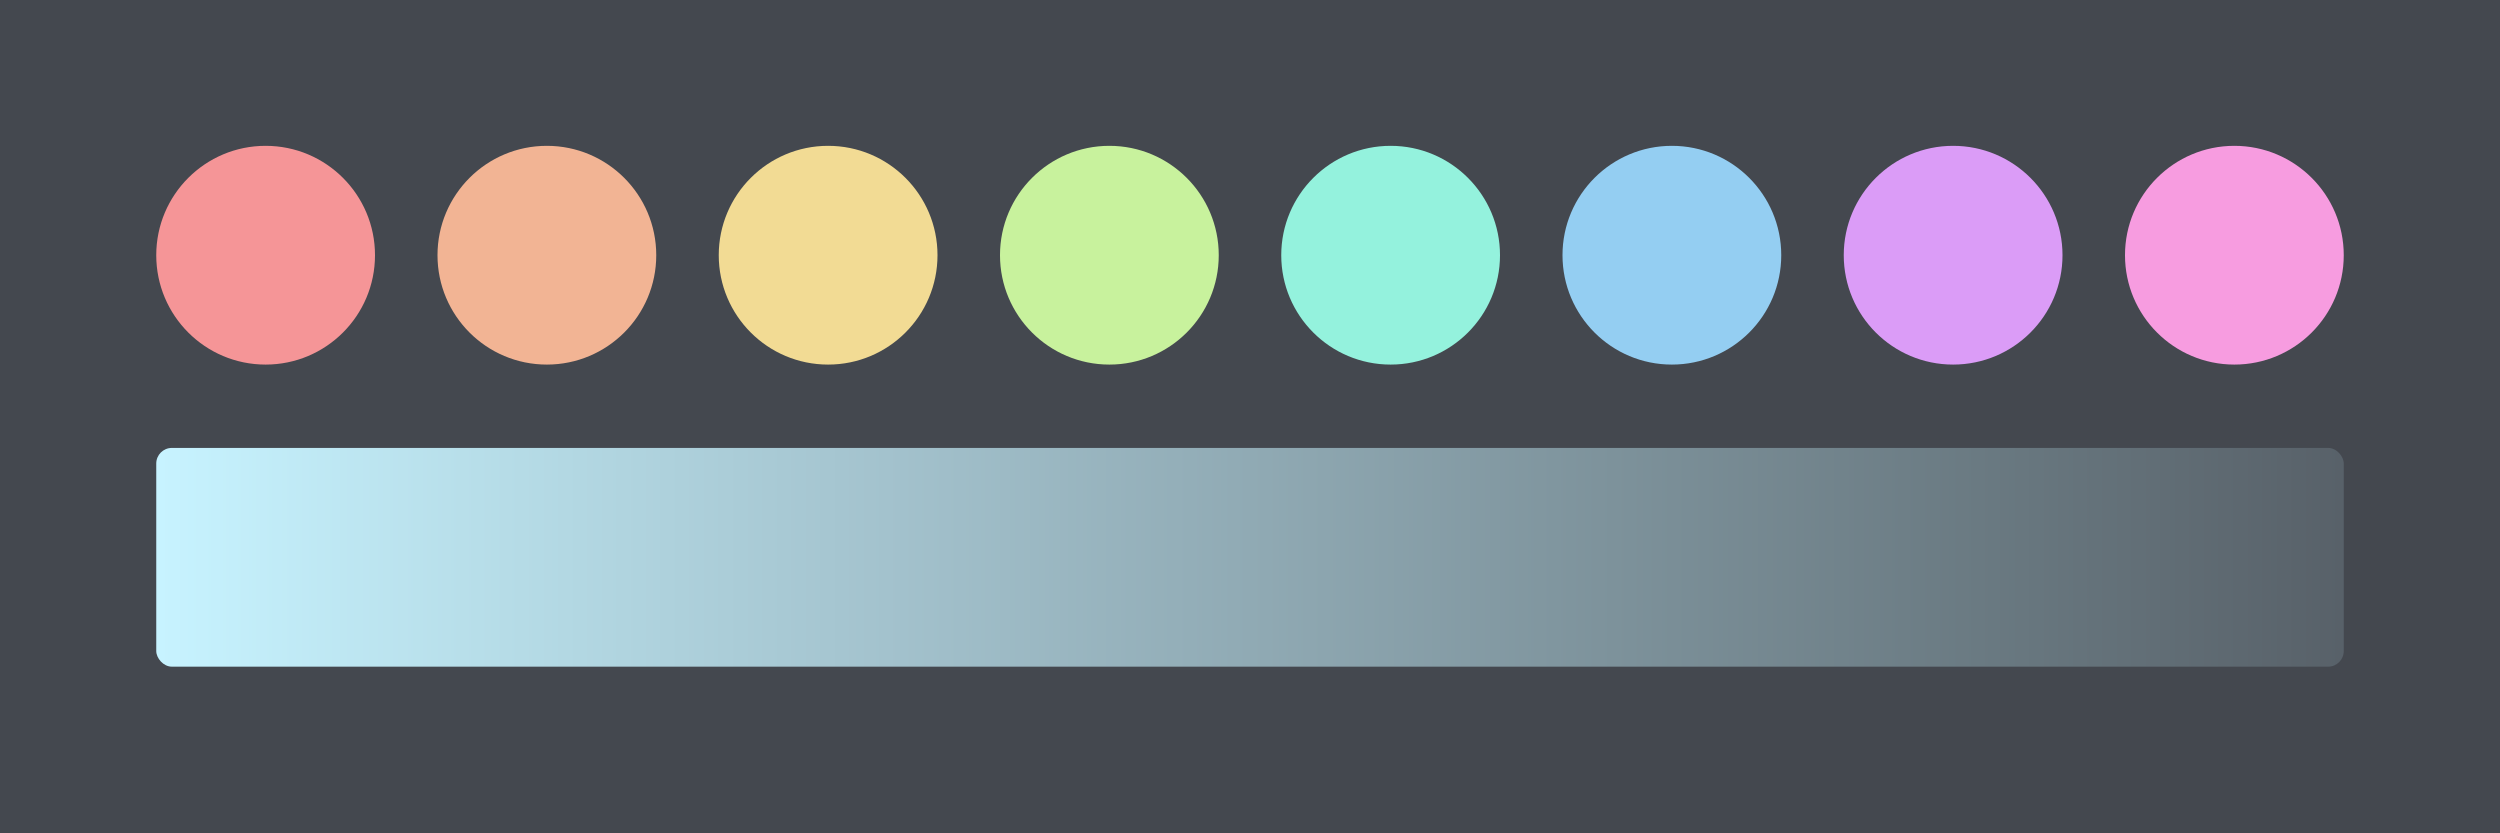 <svg xmlns="http://www.w3.org/2000/svg" width="480" height="160" version="1.1" viewBox="0 0 480 160"><defs><linearGradient id="shade-scale" x1="0%" x2="100%" y1="50%" y2="50%"><stop offset="0%" stop-color="#c7f3ff"/><stop offset="16.667%" stop-color="#b5dbe6"/><stop offset="33.333%" stop-color="#a3c2cd"/><stop offset="50%" stop-color="#90aab4"/><stop offset="66.667%" stop-color="#7d929b"/><stop offset="83.333%" stop-color="#6a7a82"/><stop offset="100%" stop-color="#586169"/></linearGradient></defs><rect width="480" height="160" x="0" y="0" fill="#44484f"/><circle cx="51" cy="49" r="21" fill="#f59597"/><circle cx="105" cy="49" r="21" fill="#f2b494"/><circle cx="159" cy="49" r="21" fill="#f2db94"/><circle cx="213" cy="49" r="21" fill="#c8f29d"/><circle cx="267" cy="49" r="21" fill="#94f2dd"/><circle cx="321" cy="49" r="21" fill="#94cef2"/><circle cx="375" cy="49" r="21" fill="#db9cf7"/><circle cx="429" cy="49" r="21" fill="#f79ce0"/><rect width="420" height="42" x="30" y="86" fill="url(#shade-scale)" rx="3" ry="3"/></svg>
